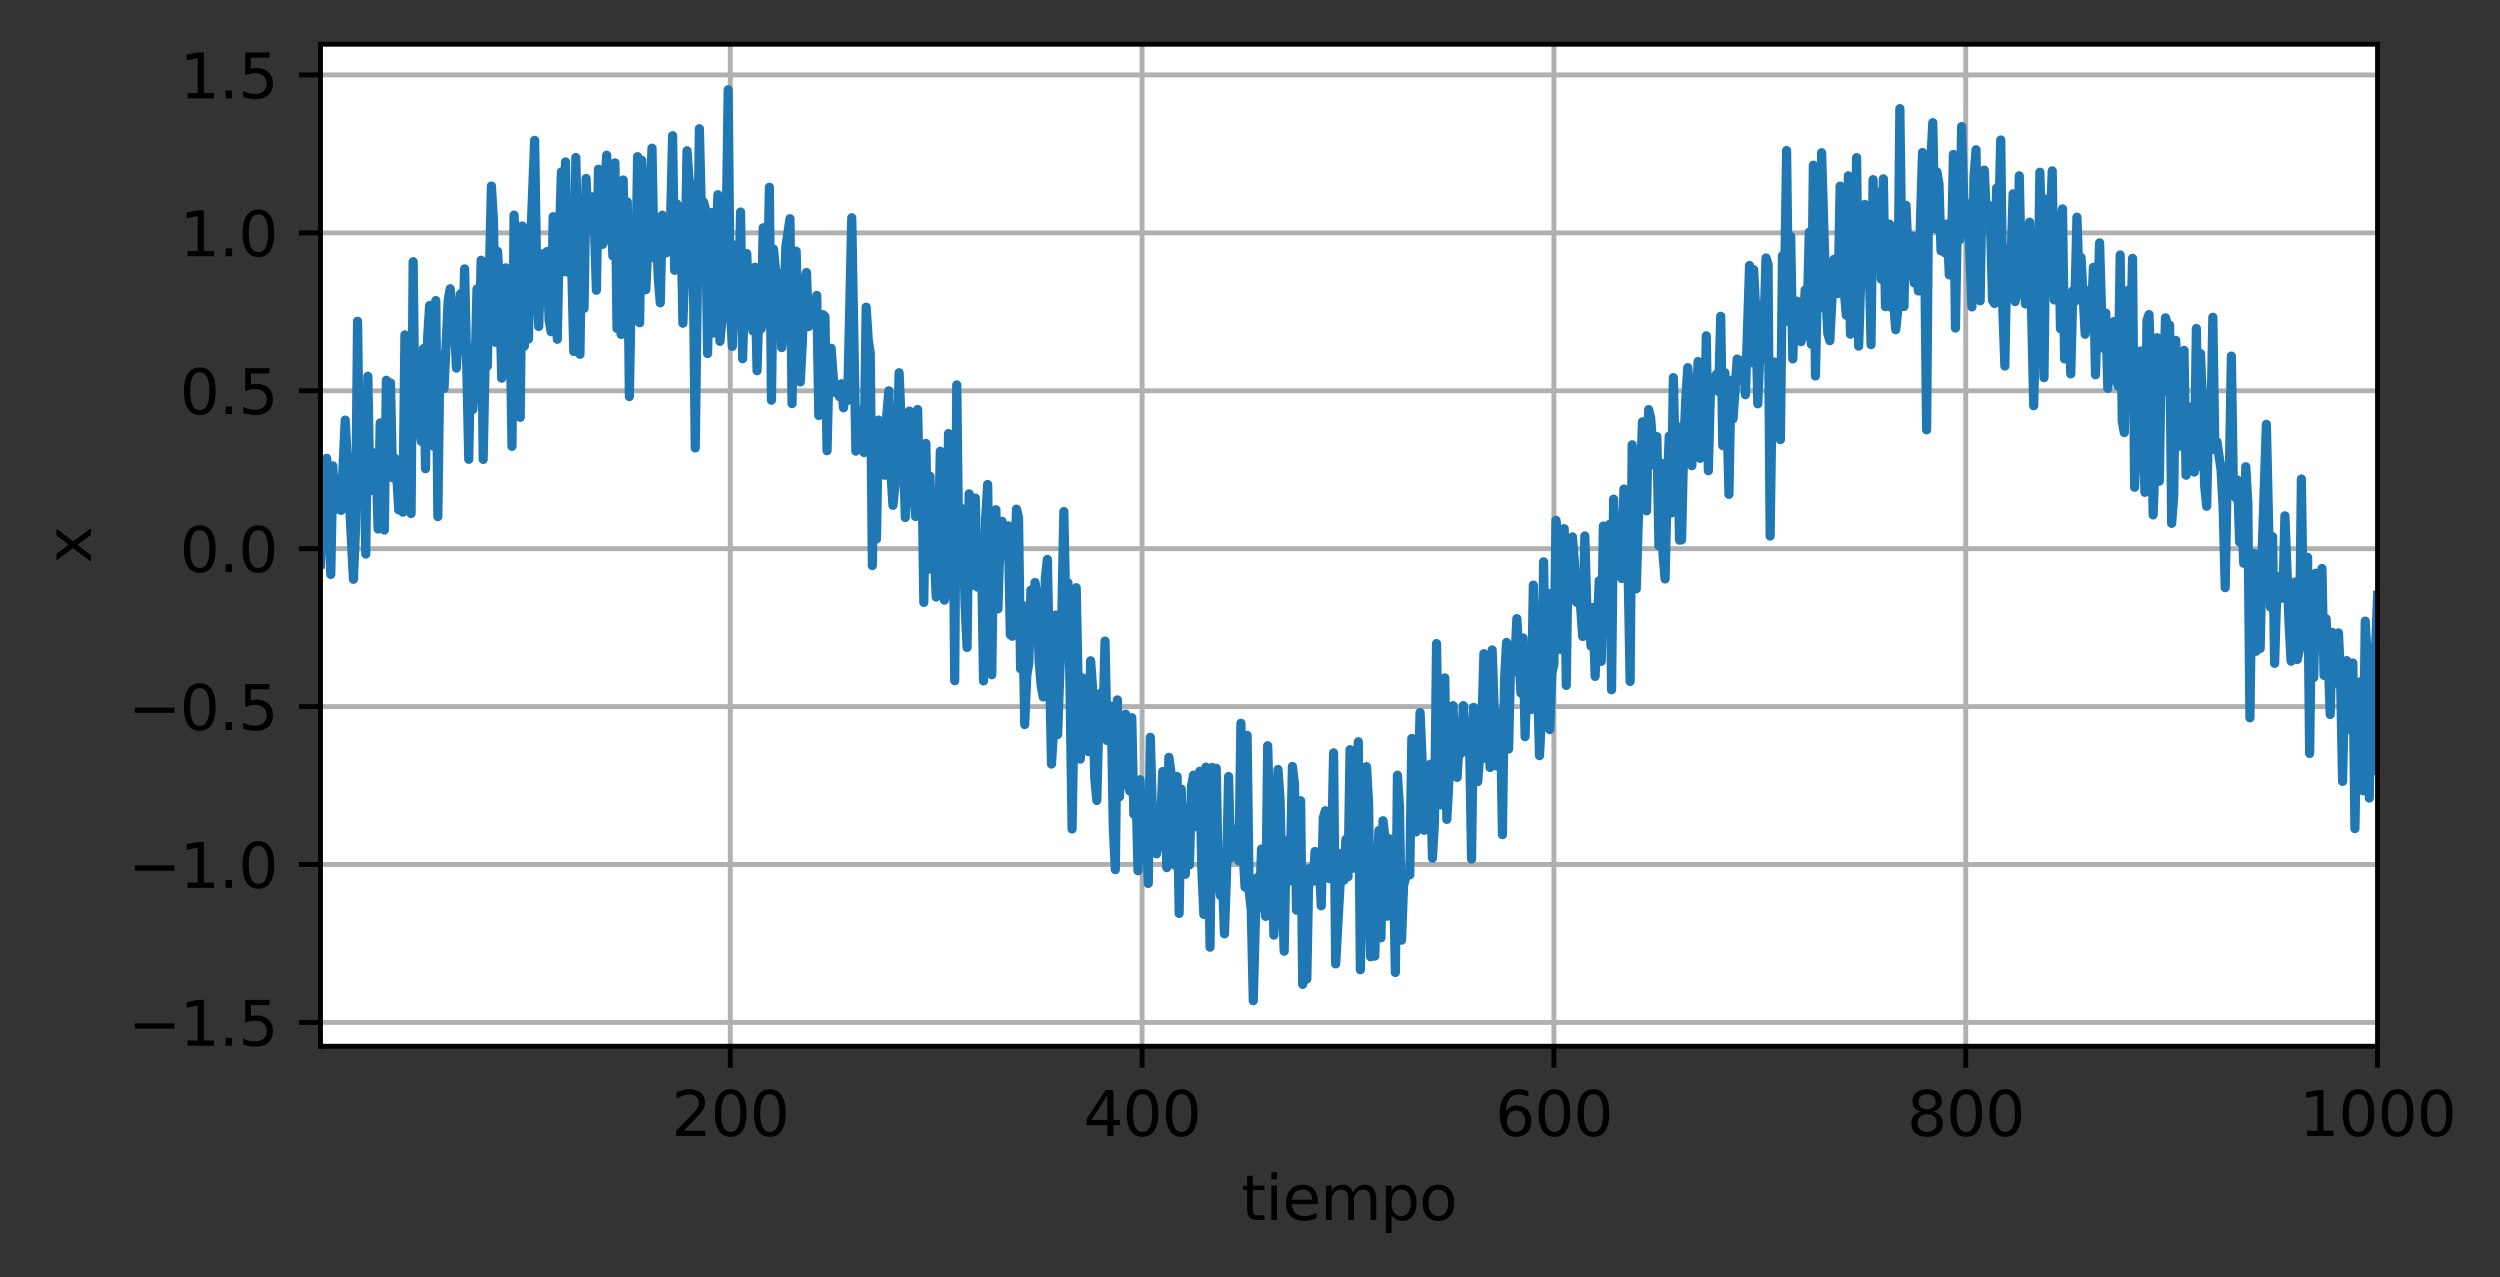 <?xml version="1.0" encoding="utf-8" standalone="no"?>
<!DOCTYPE svg PUBLIC "-//W3C//DTD SVG 1.1//EN"
  "http://www.w3.org/Graphics/SVG/1.1/DTD/svg11.dtd">
<svg xmlns:xlink="http://www.w3.org/1999/xlink" width="406.886pt" height="207.836pt" viewBox="0 0 406.886 207.836" xmlns="http://www.w3.org/2000/svg" version="1.1">
 <rect x="0" y="0" width="406.886" height="207.836" fill="#333333" stroke="none"/>
 <defs>
  <style type="text/css">*{stroke-linejoin: round; stroke-linecap: butt}</style>
 </defs>
 <g id="figure_1">
  <g id="patch_1">
   <path d="M 0 207.836 
L 406.886 207.836 
L 406.886 0 
L 0 0 
L 0 207.836 
z
" style="fill: none"/>
  </g>
  <g id="axes_1">
   <g id="patch_2">
    <path d="M 52.161 170.28 
L 386.961 170.28 
L 386.961 7.2 
L 52.161 7.2 
z
" style="fill: #ffffff"/>
   </g>
   <g id="matplotlib.axis_1">
    <g id="xtick_1">
     <g id="line2d_1">
      <path d="M 118.853 170.28 
L 118.853 7.2 
" clip-path="url(#pd015208eb0)" style="fill: none; stroke: #b0b0b0; stroke-width: 0.8; stroke-linecap: square"/>
     </g>
     <g id="line2d_2">
      <defs>
       <path id="m5d40dc2673" d="M 0 0 
L 0 3.5 
" style="stroke: #000000; stroke-width: 0.8"/>
      </defs>
      <g>
       <use xlink:href="#m5d40dc2673" x="118.853" y="170.28" style="stroke: #000000; stroke-width: 0.8"/>
      </g>
     </g>
     <g id="text_1">
      <!-- 200 -->
      <g transform="translate(109.309 184.878)scale(0.1 -0.1)">
       <defs>
        <path id="DejaVuSans-32" d="M 1228 531 
L 3431 531 
L 3431 0 
L 469 0 
L 469 531 
Q 828 903 1448 1529 
Q 2069 2156 2228 2338 
Q 2531 2678 2651 2914 
Q 2772 3150 2772 3378 
Q 2772 3750 2511 3984 
Q 2250 4219 1831 4219 
Q 1534 4219 1204 4116 
Q 875 4013 500 3803 
L 500 4441 
Q 881 4594 1212 4672 
Q 1544 4750 1819 4750 
Q 2544 4750 2975 4387 
Q 3406 4025 3406 3419 
Q 3406 3131 3298 2873 
Q 3191 2616 2906 2266 
Q 2828 2175 2409 1742 
Q 1991 1309 1228 531 
z
" transform="scale(0.016)"/>
        <path id="DejaVuSans-30" d="M 2034 4250 
Q 1547 4250 1301 3770 
Q 1056 3291 1056 2328 
Q 1056 1369 1301 889 
Q 1547 409 2034 409 
Q 2525 409 2770 889 
Q 3016 1369 3016 2328 
Q 3016 3291 2770 3770 
Q 2525 4250 2034 4250 
z
M 2034 4750 
Q 2819 4750 3233 4129 
Q 3647 3509 3647 2328 
Q 3647 1150 3233 529 
Q 2819 -91 2034 -91 
Q 1250 -91 836 529 
Q 422 1150 422 2328 
Q 422 3509 836 4129 
Q 1250 4750 2034 4750 
z
" transform="scale(0.016)"/>
       </defs>
       <use xlink:href="#DejaVuSans-32"/>
       <use xlink:href="#DejaVuSans-30" x="63.623"/>
       <use xlink:href="#DejaVuSans-30" x="127.246"/>
      </g>
     </g>
    </g>
    <g id="xtick_2">
     <g id="line2d_3">
      <path d="M 185.88 170.28 
L 185.88 7.2 
" clip-path="url(#pd015208eb0)" style="fill: none; stroke: #b0b0b0; stroke-width: 0.8; stroke-linecap: square"/>
     </g>
     <g id="line2d_4">
      <g>
       <use xlink:href="#m5d40dc2673" x="185.88" y="170.28" style="stroke: #000000; stroke-width: 0.8"/>
      </g>
     </g>
     <g id="text_2">
      <!-- 400 -->
      <g transform="translate(176.336 184.878)scale(0.1 -0.1)">
       <defs>
        <path id="DejaVuSans-34" d="M 2419 4116 
L 825 1625 
L 2419 1625 
L 2419 4116 
z
M 2253 4666 
L 3047 4666 
L 3047 1625 
L 3713 1625 
L 3713 1100 
L 3047 1100 
L 3047 0 
L 2419 0 
L 2419 1100 
L 313 1100 
L 313 1709 
L 2253 4666 
z
" transform="scale(0.016)"/>
       </defs>
       <use xlink:href="#DejaVuSans-34"/>
       <use xlink:href="#DejaVuSans-30" x="63.623"/>
       <use xlink:href="#DejaVuSans-30" x="127.246"/>
      </g>
     </g>
    </g>
    <g id="xtick_3">
     <g id="line2d_5">
      <path d="M 252.907 170.28 
L 252.907 7.2 
" clip-path="url(#pd015208eb0)" style="fill: none; stroke: #b0b0b0; stroke-width: 0.8; stroke-linecap: square"/>
     </g>
     <g id="line2d_6">
      <g>
       <use xlink:href="#m5d40dc2673" x="252.907" y="170.28" style="stroke: #000000; stroke-width: 0.8"/>
      </g>
     </g>
     <g id="text_3">
      <!-- 600 -->
      <g transform="translate(243.363 184.878)scale(0.1 -0.1)">
       <defs>
        <path id="DejaVuSans-36" d="M 2113 2584 
Q 1688 2584 1439 2293 
Q 1191 2003 1191 1497 
Q 1191 994 1439 701 
Q 1688 409 2113 409 
Q 2538 409 2786 701 
Q 3034 994 3034 1497 
Q 3034 2003 2786 2293 
Q 2538 2584 2113 2584 
z
M 3366 4563 
L 3366 3988 
Q 3128 4100 2886 4159 
Q 2644 4219 2406 4219 
Q 1781 4219 1451 3797 
Q 1122 3375 1075 2522 
Q 1259 2794 1537 2939 
Q 1816 3084 2150 3084 
Q 2853 3084 3261 2657 
Q 3669 2231 3669 1497 
Q 3669 778 3244 343 
Q 2819 -91 2113 -91 
Q 1303 -91 875 529 
Q 447 1150 447 2328 
Q 447 3434 972 4092 
Q 1497 4750 2381 4750 
Q 2619 4750 2861 4703 
Q 3103 4656 3366 4563 
z
" transform="scale(0.016)"/>
       </defs>
       <use xlink:href="#DejaVuSans-36"/>
       <use xlink:href="#DejaVuSans-30" x="63.623"/>
       <use xlink:href="#DejaVuSans-30" x="127.246"/>
      </g>
     </g>
    </g>
    <g id="xtick_4">
     <g id="line2d_7">
      <path d="M 319.934 170.28 
L 319.934 7.2 
" clip-path="url(#pd015208eb0)" style="fill: none; stroke: #b0b0b0; stroke-width: 0.8; stroke-linecap: square"/>
     </g>
     <g id="line2d_8">
      <g>
       <use xlink:href="#m5d40dc2673" x="319.934" y="170.28" style="stroke: #000000; stroke-width: 0.8"/>
      </g>
     </g>
     <g id="text_4">
      <!-- 800 -->
      <g transform="translate(310.39 184.878)scale(0.1 -0.1)">
       <defs>
        <path id="DejaVuSans-38" d="M 2034 2216 
Q 1584 2216 1326 1975 
Q 1069 1734 1069 1313 
Q 1069 891 1326 650 
Q 1584 409 2034 409 
Q 2484 409 2743 651 
Q 3003 894 3003 1313 
Q 3003 1734 2745 1975 
Q 2488 2216 2034 2216 
z
M 1403 2484 
Q 997 2584 770 2862 
Q 544 3141 544 3541 
Q 544 4100 942 4425 
Q 1341 4750 2034 4750 
Q 2731 4750 3128 4425 
Q 3525 4100 3525 3541 
Q 3525 3141 3298 2862 
Q 3072 2584 2669 2484 
Q 3125 2378 3379 2068 
Q 3634 1759 3634 1313 
Q 3634 634 3220 271 
Q 2806 -91 2034 -91 
Q 1263 -91 848 271 
Q 434 634 434 1313 
Q 434 1759 690 2068 
Q 947 2378 1403 2484 
z
M 1172 3481 
Q 1172 3119 1398 2916 
Q 1625 2713 2034 2713 
Q 2441 2713 2670 2916 
Q 2900 3119 2900 3481 
Q 2900 3844 2670 4047 
Q 2441 4250 2034 4250 
Q 1625 4250 1398 4047 
Q 1172 3844 1172 3481 
z
" transform="scale(0.016)"/>
       </defs>
       <use xlink:href="#DejaVuSans-38"/>
       <use xlink:href="#DejaVuSans-30" x="63.623"/>
       <use xlink:href="#DejaVuSans-30" x="127.246"/>
      </g>
     </g>
    </g>
    <g id="xtick_5">
     <g id="line2d_9">
      <path d="M 386.961 170.28 
L 386.961 7.2 
" clip-path="url(#pd015208eb0)" style="fill: none; stroke: #b0b0b0; stroke-width: 0.8; stroke-linecap: square"/>
     </g>
     <g id="line2d_10">
      <g>
       <use xlink:href="#m5d40dc2673" x="386.961" y="170.28" style="stroke: #000000; stroke-width: 0.8"/>
      </g>
     </g>
     <g id="text_5">
      <!-- 1000 -->
      <g transform="translate(374.236 184.878)scale(0.1 -0.1)">
       <defs>
        <path id="DejaVuSans-31" d="M 794 531 
L 1825 531 
L 1825 4091 
L 703 3866 
L 703 4441 
L 1819 4666 
L 2450 4666 
L 2450 531 
L 3481 531 
L 3481 0 
L 794 0 
L 794 531 
z
" transform="scale(0.016)"/>
       </defs>
       <use xlink:href="#DejaVuSans-31"/>
       <use xlink:href="#DejaVuSans-30" x="63.623"/>
       <use xlink:href="#DejaVuSans-30" x="127.246"/>
       <use xlink:href="#DejaVuSans-30" x="190.869"/>
      </g>
     </g>
    </g>
    <g id="text_6">
     <!-- tiempo -->
     <g transform="translate(202.031 198.557)scale(0.1 -0.1)">
      <defs>
       <path id="DejaVuSans-74" d="M 1172 4494 
L 1172 3500 
L 2356 3500 
L 2356 3053 
L 1172 3053 
L 1172 1153 
Q 1172 725 1289 603 
Q 1406 481 1766 481 
L 2356 481 
L 2356 0 
L 1766 0 
Q 1100 0 847 248 
Q 594 497 594 1153 
L 594 3053 
L 172 3053 
L 172 3500 
L 594 3500 
L 594 4494 
L 1172 4494 
z
" transform="scale(0.016)"/>
       <path id="DejaVuSans-69" d="M 603 3500 
L 1178 3500 
L 1178 0 
L 603 0 
L 603 3500 
z
M 603 4863 
L 1178 4863 
L 1178 4134 
L 603 4134 
L 603 4863 
z
" transform="scale(0.016)"/>
       <path id="DejaVuSans-65" d="M 3597 1894 
L 3597 1613 
L 953 1613 
Q 991 1019 1311 708 
Q 1631 397 2203 397 
Q 2534 397 2845 478 
Q 3156 559 3463 722 
L 3463 178 
Q 3153 47 2828 -22 
Q 2503 -91 2169 -91 
Q 1331 -91 842 396 
Q 353 884 353 1716 
Q 353 2575 817 3079 
Q 1281 3584 2069 3584 
Q 2775 3584 3186 3129 
Q 3597 2675 3597 1894 
z
M 3022 2063 
Q 3016 2534 2758 2815 
Q 2500 3097 2075 3097 
Q 1594 3097 1305 2825 
Q 1016 2553 972 2059 
L 3022 2063 
z
" transform="scale(0.016)"/>
       <path id="DejaVuSans-6d" d="M 3328 2828 
Q 3544 3216 3844 3400 
Q 4144 3584 4550 3584 
Q 5097 3584 5394 3201 
Q 5691 2819 5691 2113 
L 5691 0 
L 5113 0 
L 5113 2094 
Q 5113 2597 4934 2840 
Q 4756 3084 4391 3084 
Q 3944 3084 3684 2787 
Q 3425 2491 3425 1978 
L 3425 0 
L 2847 0 
L 2847 2094 
Q 2847 2600 2669 2842 
Q 2491 3084 2119 3084 
Q 1678 3084 1418 2786 
Q 1159 2488 1159 1978 
L 1159 0 
L 581 0 
L 581 3500 
L 1159 3500 
L 1159 2956 
Q 1356 3278 1631 3431 
Q 1906 3584 2284 3584 
Q 2666 3584 2933 3390 
Q 3200 3197 3328 2828 
z
" transform="scale(0.016)"/>
       <path id="DejaVuSans-70" d="M 1159 525 
L 1159 -1331 
L 581 -1331 
L 581 3500 
L 1159 3500 
L 1159 2969 
Q 1341 3281 1617 3432 
Q 1894 3584 2278 3584 
Q 2916 3584 3314 3078 
Q 3713 2572 3713 1747 
Q 3713 922 3314 415 
Q 2916 -91 2278 -91 
Q 1894 -91 1617 61 
Q 1341 213 1159 525 
z
M 3116 1747 
Q 3116 2381 2855 2742 
Q 2594 3103 2138 3103 
Q 1681 3103 1420 2742 
Q 1159 2381 1159 1747 
Q 1159 1113 1420 752 
Q 1681 391 2138 391 
Q 2594 391 2855 752 
Q 3116 1113 3116 1747 
z
" transform="scale(0.016)"/>
       <path id="DejaVuSans-6f" d="M 1959 3097 
Q 1497 3097 1228 2736 
Q 959 2375 959 1747 
Q 959 1119 1226 758 
Q 1494 397 1959 397 
Q 2419 397 2687 759 
Q 2956 1122 2956 1747 
Q 2956 2369 2687 2733 
Q 2419 3097 1959 3097 
z
M 1959 3584 
Q 2709 3584 3137 3096 
Q 3566 2609 3566 1747 
Q 3566 888 3137 398 
Q 2709 -91 1959 -91 
Q 1206 -91 779 398 
Q 353 888 353 1747 
Q 353 2609 779 3096 
Q 1206 3584 1959 3584 
z
" transform="scale(0.016)"/>
      </defs>
      <use xlink:href="#DejaVuSans-74"/>
      <use xlink:href="#DejaVuSans-69" x="39.209"/>
      <use xlink:href="#DejaVuSans-65" x="66.992"/>
      <use xlink:href="#DejaVuSans-6d" x="128.516"/>
      <use xlink:href="#DejaVuSans-70" x="225.928"/>
      <use xlink:href="#DejaVuSans-6f" x="289.404"/>
     </g>
    </g>
   </g>
   <g id="matplotlib.axis_2">
    <g id="ytick_1">
     <g id="line2d_11">
      <path d="M 52.161 166.398 
L 386.961 166.398 
" clip-path="url(#pd015208eb0)" style="fill: none; stroke: #b0b0b0; stroke-width: 0.8; stroke-linecap: square"/>
     </g>
     <g id="line2d_12">
      <defs>
       <path id="m04178ffe98" d="M 0 0 
L -3.5 0 
" style="stroke: #000000; stroke-width: 0.8"/>
      </defs>
      <g>
       <use xlink:href="#m04178ffe98" x="52.161" y="166.398" style="stroke: #000000; stroke-width: 0.8"/>
      </g>
     </g>
     <g id="text_7">
      <!-- −1.5 -->
      <g transform="translate(20.878 170.197)scale(0.1 -0.1)">
       <defs>
        <path id="DejaVuSans-2212" d="M 678 2272 
L 4684 2272 
L 4684 1741 
L 678 1741 
L 678 2272 
z
" transform="scale(0.016)"/>
        <path id="DejaVuSans-2e" d="M 684 794 
L 1344 794 
L 1344 0 
L 684 0 
L 684 794 
z
" transform="scale(0.016)"/>
        <path id="DejaVuSans-35" d="M 691 4666 
L 3169 4666 
L 3169 4134 
L 1269 4134 
L 1269 2991 
Q 1406 3038 1543 3061 
Q 1681 3084 1819 3084 
Q 2600 3084 3056 2656 
Q 3513 2228 3513 1497 
Q 3513 744 3044 326 
Q 2575 -91 1722 -91 
Q 1428 -91 1123 -41 
Q 819 9 494 109 
L 494 744 
Q 775 591 1075 516 
Q 1375 441 1709 441 
Q 2250 441 2565 725 
Q 2881 1009 2881 1497 
Q 2881 1984 2565 2268 
Q 2250 2553 1709 2553 
Q 1456 2553 1204 2497 
Q 953 2441 691 2322 
L 691 4666 
z
" transform="scale(0.016)"/>
       </defs>
       <use xlink:href="#DejaVuSans-2212"/>
       <use xlink:href="#DejaVuSans-31" x="83.789"/>
       <use xlink:href="#DejaVuSans-2e" x="147.412"/>
       <use xlink:href="#DejaVuSans-35" x="179.199"/>
      </g>
     </g>
    </g>
    <g id="ytick_2">
     <g id="line2d_13">
      <path d="M 52.161 140.698 
L 386.961 140.698 
" clip-path="url(#pd015208eb0)" style="fill: none; stroke: #b0b0b0; stroke-width: 0.8; stroke-linecap: square"/>
     </g>
     <g id="line2d_14">
      <g>
       <use xlink:href="#m04178ffe98" x="52.161" y="140.698" style="stroke: #000000; stroke-width: 0.8"/>
      </g>
     </g>
     <g id="text_8">
      <!-- −1.0 -->
      <g transform="translate(20.878 144.497)scale(0.1 -0.1)">
       <use xlink:href="#DejaVuSans-2212"/>
       <use xlink:href="#DejaVuSans-31" x="83.789"/>
       <use xlink:href="#DejaVuSans-2e" x="147.412"/>
       <use xlink:href="#DejaVuSans-30" x="179.199"/>
      </g>
     </g>
    </g>
    <g id="ytick_3">
     <g id="line2d_15">
      <path d="M 52.161 114.998 
L 386.961 114.998 
" clip-path="url(#pd015208eb0)" style="fill: none; stroke: #b0b0b0; stroke-width: 0.8; stroke-linecap: square"/>
     </g>
     <g id="line2d_16">
      <g>
       <use xlink:href="#m04178ffe98" x="52.161" y="114.998" style="stroke: #000000; stroke-width: 0.8"/>
      </g>
     </g>
     <g id="text_9">
      <!-- −0.5 -->
      <g transform="translate(20.878 118.797)scale(0.1 -0.1)">
       <use xlink:href="#DejaVuSans-2212"/>
       <use xlink:href="#DejaVuSans-30" x="83.789"/>
       <use xlink:href="#DejaVuSans-2e" x="147.412"/>
       <use xlink:href="#DejaVuSans-35" x="179.199"/>
      </g>
     </g>
    </g>
    <g id="ytick_4">
     <g id="line2d_17">
      <path d="M 52.161 89.298 
L 386.961 89.298 
" clip-path="url(#pd015208eb0)" style="fill: none; stroke: #b0b0b0; stroke-width: 0.8; stroke-linecap: square"/>
     </g>
     <g id="line2d_18">
      <g>
       <use xlink:href="#m04178ffe98" x="52.161" y="89.298" style="stroke: #000000; stroke-width: 0.8"/>
      </g>
     </g>
     <g id="text_10">
      <!-- 0.0 -->
      <g transform="translate(29.258 93.097)scale(0.1 -0.1)">
       <use xlink:href="#DejaVuSans-30"/>
       <use xlink:href="#DejaVuSans-2e" x="63.623"/>
       <use xlink:href="#DejaVuSans-30" x="95.41"/>
      </g>
     </g>
    </g>
    <g id="ytick_5">
     <g id="line2d_19">
      <path d="M 52.161 63.598 
L 386.961 63.598 
" clip-path="url(#pd015208eb0)" style="fill: none; stroke: #b0b0b0; stroke-width: 0.8; stroke-linecap: square"/>
     </g>
     <g id="line2d_20">
      <g>
       <use xlink:href="#m04178ffe98" x="52.161" y="63.598" style="stroke: #000000; stroke-width: 0.8"/>
      </g>
     </g>
     <g id="text_11">
      <!-- 0.5 -->
      <g transform="translate(29.258 67.397)scale(0.1 -0.1)">
       <use xlink:href="#DejaVuSans-30"/>
       <use xlink:href="#DejaVuSans-2e" x="63.623"/>
       <use xlink:href="#DejaVuSans-35" x="95.41"/>
      </g>
     </g>
    </g>
    <g id="ytick_6">
     <g id="line2d_21">
      <path d="M 52.161 37.897 
L 386.961 37.897 
" clip-path="url(#pd015208eb0)" style="fill: none; stroke: #b0b0b0; stroke-width: 0.8; stroke-linecap: square"/>
     </g>
     <g id="line2d_22">
      <g>
       <use xlink:href="#m04178ffe98" x="52.161" y="37.897" style="stroke: #000000; stroke-width: 0.8"/>
      </g>
     </g>
     <g id="text_12">
      <!-- 1.0 -->
      <g transform="translate(29.258 41.697)scale(0.1 -0.1)">
       <use xlink:href="#DejaVuSans-31"/>
       <use xlink:href="#DejaVuSans-2e" x="63.623"/>
       <use xlink:href="#DejaVuSans-30" x="95.41"/>
      </g>
     </g>
    </g>
    <g id="ytick_7">
     <g id="line2d_23">
      <path d="M 52.161 12.197 
L 386.961 12.197 
" clip-path="url(#pd015208eb0)" style="fill: none; stroke: #b0b0b0; stroke-width: 0.8; stroke-linecap: square"/>
     </g>
     <g id="line2d_24">
      <g>
       <use xlink:href="#m04178ffe98" x="52.161" y="12.197" style="stroke: #000000; stroke-width: 0.8"/>
      </g>
     </g>
     <g id="text_13">
      <!-- 1.5 -->
      <g transform="translate(29.258 15.996)scale(0.1 -0.1)">
       <use xlink:href="#DejaVuSans-31"/>
       <use xlink:href="#DejaVuSans-2e" x="63.623"/>
       <use xlink:href="#DejaVuSans-35" x="95.41"/>
      </g>
     </g>
    </g>
    <g id="text_14">
     <!-- x -->
     <g transform="translate(14.798 91.699)rotate(-90)scale(0.1 -0.1)">
      <defs>
       <path id="DejaVuSans-78" d="M 3513 3500 
L 2247 1797 
L 3578 0 
L 2900 0 
L 1881 1375 
L 863 0 
L 184 0 
L 1544 1831 
L 300 3500 
L 978 3500 
L 1906 2253 
L 2834 3500 
L 3513 3500 
z
" transform="scale(0.016)"/>
      </defs>
      <use xlink:href="#DejaVuSans-78"/>
     </g>
    </g>
   </g>
   <g id="line2d_25">
    <path d="M 52.161 91.811 
L 52.496 80.182 
L 52.831 88.477 
L 53.166 74.584 
L 53.837 93.488 
L 54.172 75.822 
L 54.507 82.963 
L 54.842 77.833 
L 55.177 79.475 
L 55.512 83.068 
L 56.183 68.372 
L 57.523 94.283 
L 57.858 86.234 
L 58.193 52.291 
L 58.529 76.944 
L 58.864 80.279 
L 59.199 72.568 
L 59.534 90.173 
L 59.869 61.239 
L 60.204 79.886 
L 60.539 73.588 
L 60.874 76.499 
L 61.21 75.864 
L 61.545 86.1 
L 61.88 68.838 
L 62.215 69.631 
L 62.55 86.263 
L 62.885 61.893 
L 63.22 66.812 
L 63.556 62.324 
L 63.891 77.751 
L 64.226 74.534 
L 64.561 77.207 
L 64.896 82.989 
L 65.231 82.188 
L 65.566 83.357 
L 65.901 54.507 
L 66.237 70.698 
L 66.572 68.444 
L 66.907 83.582 
L 67.242 42.593 
L 67.577 70.661 
L 67.912 62.939 
L 68.247 68.854 
L 68.583 71.838 
L 68.918 56.734 
L 69.253 76.288 
L 69.588 55.046 
L 69.923 49.723 
L 70.258 70.368 
L 70.593 72.632 
L 70.929 48.919 
L 71.264 84.086 
L 71.599 57.811 
L 72.269 63.229 
L 72.939 48.902 
L 73.274 46.999 
L 73.61 50.701 
L 73.945 52.454 
L 74.28 59.908 
L 74.95 47.812 
L 75.285 55.877 
L 75.62 43.761 
L 76.291 74.755 
L 76.626 56.805 
L 76.961 66.646 
L 77.296 60.889 
L 77.631 47.043 
L 77.966 58.946 
L 78.301 42.358 
L 78.637 74.767 
L 78.972 58.211 
L 79.307 59.612 
L 79.977 30.274 
L 80.312 35.844 
L 80.647 55.717 
L 80.983 40.914 
L 81.318 47.23 
L 81.653 61.554 
L 82.323 43.601 
L 82.658 58.171 
L 82.993 50.977 
L 83.329 72.637 
L 83.664 35.012 
L 83.999 40.665 
L 84.334 48.878 
L 84.669 67.92 
L 85.004 36.788 
L 85.339 56.341 
L 85.674 38.301 
L 86.01 55.186 
L 86.345 40.014 
L 87.015 22.842 
L 87.35 44.965 
L 87.685 53.133 
L 88.02 41.302 
L 88.356 42.429 
L 88.691 46.895 
L 89.026 40.946 
L 89.361 52.081 
L 89.696 53.989 
L 90.031 35.269 
L 90.701 55.215 
L 91.037 38.779 
L 91.372 27.985 
L 91.707 44.219 
L 92.042 26.354 
L 92.377 44.278 
L 92.712 40.622 
L 93.047 43.191 
L 93.383 57.204 
L 93.718 25.637 
L 94.388 57.669 
L 94.723 35.031 
L 95.058 50.188 
L 95.393 29.048 
L 95.729 37.269 
L 96.064 33.538 
L 96.399 32.035 
L 96.734 36.625 
L 97.069 47.239 
L 97.404 27.546 
L 97.739 29.079 
L 98.074 39.773 
L 98.41 30.234 
L 98.745 25.263 
L 99.08 39.119 
L 99.415 33.064 
L 99.75 41.658 
L 100.085 26.511 
L 100.42 53.457 
L 100.756 50.189 
L 101.091 54.433 
L 101.426 29.299 
L 101.761 44.31 
L 102.096 32.861 
L 102.431 64.548 
L 102.766 45.705 
L 103.101 37.161 
L 103.437 47.181 
L 103.772 25.495 
L 104.107 52.53 
L 104.442 26.091 
L 104.777 40.985 
L 105.112 47.158 
L 105.783 32.236 
L 106.118 24.117 
L 106.453 41.974 
L 106.788 35.368 
L 107.123 44.998 
L 107.458 49.29 
L 107.793 35.021 
L 108.129 36.422 
L 108.464 41.141 
L 108.799 36.321 
L 109.134 36.155 
L 109.469 22.089 
L 109.804 43.992 
L 110.139 33.187 
L 110.474 33.863 
L 110.81 34.86 
L 111.145 52.601 
L 111.48 43.112 
L 111.815 24.546 
L 112.15 29.202 
L 112.485 30.971 
L 112.82 42.983 
L 113.156 72.908 
L 113.826 20.951 
L 114.161 34.636 
L 114.496 32.867 
L 114.831 34.066 
L 115.166 57.548 
L 115.501 40.797 
L 115.837 34.601 
L 116.172 54.206 
L 116.507 40.437 
L 116.842 31.689 
L 117.177 55.556 
L 117.847 48.364 
L 118.183 37.601 
L 118.518 14.613 
L 118.853 49.846 
L 119.188 56.385 
L 119.523 45.778 
L 119.858 39.842 
L 120.193 49.749 
L 120.529 34.513 
L 120.864 58.387 
L 121.199 46.265 
L 121.534 41.262 
L 121.869 48.895 
L 122.539 53.87 
L 122.874 43.497 
L 123.21 60.338 
L 123.545 49.376 
L 123.88 53.523 
L 124.215 37.069 
L 124.55 52.622 
L 124.885 48.128 
L 125.22 30.475 
L 125.556 65.139 
L 125.891 40.537 
L 126.226 44.014 
L 126.561 52.944 
L 126.896 44.481 
L 127.231 56.57 
L 127.566 51.196 
L 127.901 40.198 
L 128.572 35.601 
L 128.907 65.682 
L 129.242 47.151 
L 129.577 40.887 
L 129.912 54.1 
L 130.247 62.166 
L 130.583 55.739 
L 130.918 46.062 
L 131.253 44.347 
L 131.588 53.154 
L 131.923 49.385 
L 132.258 48.762 
L 132.593 52.648 
L 132.929 48.081 
L 133.264 67.626 
L 133.934 51.216 
L 134.269 51.52 
L 134.604 73.358 
L 134.939 59.596 
L 135.274 56.683 
L 135.61 61.372 
L 135.945 63.901 
L 136.28 63.251 
L 136.615 64.545 
L 136.95 62.46 
L 137.285 66.371 
L 137.62 63.504 
L 137.956 65.174 
L 138.626 35.444 
L 139.296 73.428 
L 139.631 66.723 
L 139.966 67.978 
L 140.301 68.152 
L 140.637 73.653 
L 140.972 49.994 
L 141.307 55.295 
L 141.642 57.5 
L 141.977 92.052 
L 142.312 69.334 
L 142.647 87.728 
L 142.983 68.369 
L 143.318 69.387 
L 143.653 77.188 
L 143.988 77.345 
L 144.323 67.638 
L 144.658 63.605 
L 144.993 76.814 
L 145.329 82.243 
L 145.999 75.853 
L 146.334 60.664 
L 146.669 68.87 
L 147.004 72.734 
L 147.339 84.221 
L 147.674 71.828 
L 148.01 66.903 
L 148.345 67.555 
L 148.68 79.102 
L 149.015 84.064 
L 149.35 66.65 
L 149.685 82.424 
L 150.02 73.692 
L 150.356 98.043 
L 150.691 72.167 
L 151.026 92.681 
L 151.361 77.511 
L 151.696 91.125 
L 152.031 89.367 
L 152.366 97.163 
L 152.701 90.383 
L 153.037 73.445 
L 153.707 97.674 
L 154.042 95.382 
L 154.377 70.564 
L 154.712 75.407 
L 155.047 72.821 
L 155.383 110.78 
L 155.718 62.648 
L 156.053 90.502 
L 156.388 84.996 
L 156.723 82.833 
L 157.058 98.138 
L 157.393 105.37 
L 157.729 80.372 
L 158.064 95.308 
L 158.399 93.179 
L 158.734 81.054 
L 159.069 95.543 
L 159.739 90.105 
L 160.074 110.817 
L 160.41 84.444 
L 160.745 78.854 
L 161.08 100.916 
L 161.415 109.815 
L 161.75 85.589 
L 162.085 82.959 
L 162.42 99.095 
L 162.756 87.742 
L 163.091 84.845 
L 163.426 90.023 
L 163.761 90.559 
L 164.096 85.575 
L 164.431 103.296 
L 164.766 103.552 
L 165.437 82.864 
L 165.772 84.215 
L 166.107 108.871 
L 166.442 98.537 
L 166.777 117.929 
L 167.112 109.94 
L 167.447 107.916 
L 167.783 96.051 
L 168.118 101.449 
L 168.453 94.801 
L 168.788 97.053 
L 169.123 107.65 
L 169.458 111.669 
L 169.793 113.425 
L 170.129 94.168 
L 170.464 91.041 
L 171.134 124.346 
L 171.469 118.963 
L 171.804 100.107 
L 172.139 119.552 
L 172.81 100.456 
L 173.145 83.257 
L 173.48 100.03 
L 173.815 94.86 
L 174.15 111.952 
L 174.485 134.922 
L 175.156 95.655 
L 175.491 112.401 
L 175.826 123.546 
L 176.161 110.326 
L 176.496 122.138 
L 176.831 113.964 
L 177.166 122.342 
L 177.501 107.551 
L 177.837 112.164 
L 178.172 126.664 
L 178.507 130.286 
L 178.842 117.273 
L 179.177 112.783 
L 179.512 117.63 
L 179.847 104.336 
L 180.183 120.535 
L 180.518 115.074 
L 180.853 114.92 
L 181.188 134.554 
L 181.523 141.542 
L 181.858 113.91 
L 182.193 129.7 
L 182.529 122.833 
L 182.864 127.687 
L 183.199 116.229 
L 183.534 123.828 
L 183.869 128.737 
L 184.204 116.814 
L 184.539 132.517 
L 184.874 127.546 
L 185.21 141.71 
L 185.545 126.909 
L 185.88 138.245 
L 186.215 139.861 
L 186.55 133.58 
L 186.885 143.782 
L 187.22 120 
L 187.556 132.038 
L 187.891 131.437 
L 188.226 138.966 
L 188.896 134.243 
L 189.231 125.577 
L 189.566 127.685 
L 189.901 141.208 
L 190.237 123.255 
L 190.572 125.654 
L 190.907 138.158 
L 191.242 140.828 
L 191.577 126.382 
L 191.912 148.664 
L 192.247 128.424 
L 192.583 140.284 
L 192.918 142.306 
L 193.253 131.445 
L 193.588 140.769 
L 193.923 127.948 
L 194.258 126.155 
L 194.593 134.112 
L 194.929 134.638 
L 195.264 125.529 
L 195.599 141.429 
L 195.934 148.828 
L 196.269 124.855 
L 196.604 131.93 
L 196.939 154.157 
L 197.274 124.912 
L 197.61 142.318 
L 197.945 125.046 
L 198.28 142.064 
L 198.615 145.735 
L 198.95 142.752 
L 199.285 151.992 
L 199.62 142.245 
L 199.956 126.388 
L 200.291 139.654 
L 200.626 135.241 
L 200.961 136.932 
L 201.296 134.886 
L 201.631 140.134 
L 201.966 117.724 
L 202.301 138.266 
L 202.637 144.379 
L 202.972 119.68 
L 203.307 145.028 
L 203.642 148.054 
L 203.977 162.867 
L 204.312 150.08 
L 204.647 142.821 
L 204.983 147.773 
L 205.318 138.183 
L 205.653 138.852 
L 205.988 149.142 
L 206.323 121.375 
L 206.658 133.9 
L 206.993 133.199 
L 207.329 152.195 
L 207.999 125.245 
L 208.334 130.127 
L 208.669 144.953 
L 209.004 154.809 
L 209.339 136.812 
L 209.674 143.457 
L 210.01 140.476 
L 210.345 124.749 
L 210.68 127.527 
L 211.015 148.137 
L 211.35 134.886 
L 211.685 130.324 
L 212.02 160.21 
L 212.356 146.572 
L 212.691 159.357 
L 213.026 141.392 
L 213.361 141.605 
L 213.696 143.441 
L 214.031 138.58 
L 214.366 142.832 
L 214.701 140.592 
L 215.037 147.428 
L 215.372 133.085 
L 215.707 131.961 
L 216.377 142.999 
L 216.712 139.212 
L 217.047 122.533 
L 217.383 156.878 
L 218.388 138.862 
L 218.723 143.268 
L 219.058 136.607 
L 219.393 142.701 
L 219.729 122.013 
L 220.399 141.3 
L 220.734 126.184 
L 221.069 120.725 
L 221.404 157.828 
L 222.074 130.035 
L 222.41 124.782 
L 222.745 130.724 
L 223.08 155.724 
L 223.415 138.611 
L 223.75 155.61 
L 224.42 135.171 
L 224.756 152.633 
L 225.091 133.578 
L 225.426 136.582 
L 225.761 149.114 
L 226.096 136.501 
L 226.431 142.324 
L 226.766 140.366 
L 227.101 158.282 
L 227.437 126.174 
L 227.772 131.314 
L 228.107 153.017 
L 228.442 144.124 
L 228.777 142.8 
L 229.112 142.101 
L 229.447 142.391 
L 229.783 120.181 
L 230.453 135.404 
L 230.788 127.932 
L 231.123 115.971 
L 231.458 123.813 
L 231.793 135.132 
L 232.129 130.155 
L 232.464 132.142 
L 232.799 124.374 
L 233.134 139.662 
L 233.469 133.78 
L 233.804 104.75 
L 234.139 125.965 
L 234.474 131 
L 234.81 125.942 
L 235.145 110.328 
L 235.48 133.358 
L 235.815 127.079 
L 236.15 125.062 
L 236.485 114.846 
L 236.82 123.475 
L 237.156 126.521 
L 237.491 120.512 
L 237.826 122.596 
L 238.161 114.844 
L 238.496 119.725 
L 238.831 119.206 
L 239.166 119.97 
L 239.501 139.801 
L 239.837 115.128 
L 240.507 127.21 
L 241.177 118.198 
L 241.512 106.392 
L 241.847 123.452 
L 242.183 113.57 
L 242.518 124.908 
L 242.853 105.782 
L 243.523 124.651 
L 243.858 122.89 
L 244.193 115.934 
L 244.529 135.845 
L 244.864 110.697 
L 245.199 104.557 
L 245.534 121.912 
L 245.869 107.464 
L 246.204 109.421 
L 246.539 107.721 
L 246.874 100.69 
L 247.545 112.793 
L 247.88 103.829 
L 248.215 119.893 
L 248.55 109.022 
L 248.885 114.426 
L 249.22 115.472 
L 249.556 95.229 
L 249.891 108.324 
L 250.226 109.971 
L 250.561 122.99 
L 250.896 116.246 
L 251.231 91.44 
L 251.566 114.475 
L 251.901 96.537 
L 252.237 118.745 
L 252.572 109.606 
L 252.907 108.059 
L 253.242 84.686 
L 253.577 87.16 
L 253.912 105.697 
L 254.247 93.705 
L 254.583 86.044 
L 254.918 111.556 
L 255.253 87.796 
L 255.588 97.638 
L 255.923 87.378 
L 256.258 91.809 
L 256.593 98.031 
L 256.929 95.979 
L 257.264 99.015 
L 257.599 103.581 
L 257.934 87.231 
L 258.269 99.02 
L 258.604 100.722 
L 258.939 105.155 
L 259.274 98.87 
L 259.61 110.086 
L 260.28 94.512 
L 260.615 107.637 
L 260.95 85.611 
L 261.285 91.773 
L 261.62 93.781 
L 261.956 85.339 
L 262.291 112.259 
L 262.626 81.237 
L 262.961 90.942 
L 263.296 90.56 
L 263.631 88.922 
L 263.966 94.152 
L 264.301 79.594 
L 264.637 87.458 
L 264.972 92.399 
L 265.307 110.901 
L 265.642 72.393 
L 265.977 91.495 
L 266.312 95.828 
L 266.647 84.572 
L 266.983 78.296 
L 267.318 68.651 
L 267.653 80.51 
L 267.988 83.134 
L 268.323 66.666 
L 268.658 68.033 
L 268.993 72.843 
L 269.329 75.74 
L 269.664 71.058 
L 269.999 88.857 
L 270.334 75.4 
L 270.669 90.376 
L 271.004 94.226 
L 271.339 79.437 
L 271.674 70.967 
L 272.01 83.497 
L 272.345 61.463 
L 272.68 76.342 
L 273.015 69.436 
L 273.35 87.912 
L 273.685 87.855 
L 274.02 73.192 
L 274.356 65.159 
L 274.691 59.835 
L 275.026 64.532 
L 275.361 75.798 
L 275.696 65.452 
L 276.031 67.782 
L 276.366 58.85 
L 276.701 74.593 
L 277.037 71.635 
L 277.372 71.947 
L 277.707 54.651 
L 278.042 76.605 
L 278.377 63.795 
L 278.712 62.948 
L 279.047 61.413 
L 279.383 60.904 
L 279.718 63.734 
L 280.053 51.479 
L 280.388 72.522 
L 280.723 60.663 
L 281.058 66.29 
L 281.393 80.457 
L 281.729 61.901 
L 282.064 68.155 
L 282.734 58.433 
L 283.069 60.535 
L 283.404 61.45 
L 283.739 58.582 
L 284.074 64.244 
L 284.745 43.216 
L 285.08 59.029 
L 285.415 43.89 
L 285.75 50.473 
L 286.085 65.72 
L 286.756 49.617 
L 287.091 53.427 
L 287.426 41.989 
L 287.761 43.014 
L 288.096 87.248 
L 288.431 63.457 
L 288.766 58.919 
L 289.101 62.06 
L 289.437 69.153 
L 289.772 71.546 
L 290.107 41.613 
L 290.442 46.81 
L 290.777 24.507 
L 291.112 52.357 
L 291.447 38.456 
L 291.783 58.413 
L 292.118 49.295 
L 292.453 49.013 
L 292.788 53.401 
L 293.123 55.611 
L 293.458 54.607 
L 293.793 47.19 
L 294.129 51.47 
L 294.464 37.79 
L 294.799 56.031 
L 295.134 26.889 
L 295.469 61.194 
L 295.804 45.523 
L 296.139 50.163 
L 296.474 24.862 
L 297.145 47.448 
L 297.48 54.257 
L 297.815 55.45 
L 298.485 42.208 
L 298.82 43.062 
L 299.156 47.776 
L 299.491 30.293 
L 299.826 43.529 
L 300.496 51.313 
L 300.831 28.618 
L 301.166 54.395 
L 301.501 43.651 
L 301.837 42.434 
L 302.172 25.654 
L 302.507 56.328 
L 302.842 45.528 
L 303.512 33.271 
L 303.847 38.367 
L 304.183 40.611 
L 304.518 56.091 
L 304.853 29.245 
L 305.188 42.295 
L 305.523 37.919 
L 305.858 31.296 
L 306.193 45.454 
L 306.529 29.113 
L 306.864 49.909 
L 307.534 36.478 
L 307.869 50.059 
L 308.204 49.299 
L 308.539 53.662 
L 308.874 50.443 
L 309.21 17.677 
L 309.545 42.068 
L 309.88 49.88 
L 310.215 33.415 
L 310.55 41.387 
L 310.885 44.936 
L 311.22 38.417 
L 311.556 46.047 
L 311.891 44.36 
L 312.226 47.355 
L 312.896 24.821 
L 313.231 40.324 
L 313.566 69.956 
L 313.901 29.242 
L 314.237 26.327 
L 314.572 19.963 
L 314.907 37.218 
L 315.242 27.97 
L 315.577 29.962 
L 315.912 40.829 
L 316.247 36.886 
L 316.583 41.184 
L 316.918 36.449 
L 317.253 44.74 
L 317.588 42.328 
L 317.923 25.127 
L 318.258 53.396 
L 318.593 34.288 
L 318.929 39.056 
L 319.264 20.604 
L 319.599 32.059 
L 319.934 38.103 
L 320.269 33.207 
L 320.939 49.948 
L 321.274 28.725 
L 321.61 24.369 
L 321.945 47.827 
L 322.28 48.956 
L 322.615 28.638 
L 322.95 27.689 
L 323.285 34.682 
L 323.62 33.376 
L 323.956 36.34 
L 324.291 48.918 
L 324.626 49.394 
L 324.961 30.62 
L 325.296 35.535 
L 325.631 22.785 
L 325.966 50.341 
L 326.301 59.571 
L 326.637 40.419 
L 326.972 45.18 
L 327.307 42.25 
L 327.642 31.542 
L 327.977 49.078 
L 328.312 47.59 
L 328.647 28.61 
L 328.983 44.25 
L 329.318 39.279 
L 329.653 49.474 
L 330.323 36.157 
L 330.993 66.035 
L 331.329 51.543 
L 331.664 49.584 
L 331.999 28.03 
L 332.334 41.39 
L 332.669 61.469 
L 333.004 32.419 
L 333.339 36.814 
L 333.674 36.963 
L 334.01 27.81 
L 334.345 48.815 
L 335.015 34.974 
L 335.35 53.507 
L 335.685 33.998 
L 336.02 58.411 
L 336.356 50.775 
L 336.691 51.306 
L 337.026 60.857 
L 337.361 47.309 
L 337.696 49.06 
L 338.031 35.349 
L 338.366 45.156 
L 338.701 41.914 
L 339.372 54.4 
L 339.707 51.5 
L 340.042 47.276 
L 340.377 51.39 
L 340.712 43.509 
L 341.047 61.001 
L 341.718 39.525 
L 342.053 51.156 
L 342.388 56.709 
L 342.723 50.953 
L 343.058 63.206 
L 343.393 58.76 
L 343.729 61.579 
L 344.064 52.335 
L 344.399 61.1 
L 344.734 62.836 
L 345.069 41.496 
L 345.404 68.587 
L 345.739 70.398 
L 346.074 52.27 
L 346.41 47.225 
L 346.745 56.945 
L 347.08 42.054 
L 347.415 79.3 
L 348.085 60.911 
L 348.42 57.128 
L 348.756 64.877 
L 349.091 80.132 
L 349.426 52.162 
L 349.761 51.193 
L 350.096 60.731 
L 350.431 83.806 
L 350.766 74.872 
L 351.101 54.967 
L 351.437 78.32 
L 351.772 58.063 
L 352.107 63.711 
L 352.442 51.723 
L 352.777 52.933 
L 353.112 52.908 
L 353.447 85.173 
L 353.783 80.726 
L 354.118 55.392 
L 354.453 72.726 
L 354.788 67.323 
L 355.123 69.012 
L 355.458 57.018 
L 355.793 77.343 
L 356.129 69.271 
L 356.464 66.237 
L 356.799 67.401 
L 357.134 76.829 
L 357.469 53.466 
L 357.804 75.899 
L 358.139 57.527 
L 358.474 65.379 
L 358.81 79.015 
L 359.145 82.391 
L 359.48 67.686 
L 359.815 69.649 
L 360.15 51.639 
L 360.485 73.207 
L 360.82 71.904 
L 361.491 76.498 
L 361.826 82.589 
L 362.161 95.64 
L 362.496 77.246 
L 362.831 77.118 
L 363.166 57.954 
L 363.501 79.842 
L 363.837 80.97 
L 364.172 78.126 
L 364.507 88.233 
L 364.842 82.424 
L 365.177 91.685 
L 365.512 75.967 
L 365.847 81.852 
L 366.183 116.831 
L 366.518 93.232 
L 366.853 90.08 
L 367.188 105.989 
L 367.523 100.021 
L 367.858 105.544 
L 368.193 89.178 
L 368.864 69.062 
L 369.534 98.817 
L 369.869 87.336 
L 370.204 107.97 
L 370.539 97.192 
L 370.874 97.557 
L 371.21 93.71 
L 371.545 97.338 
L 371.88 83.951 
L 372.55 101.49 
L 372.885 107.616 
L 373.556 94.72 
L 373.891 107.341 
L 374.226 105.766 
L 374.561 77.967 
L 374.896 101.605 
L 375.231 94.873 
L 375.566 90.706 
L 375.901 122.627 
L 376.237 97.665 
L 376.572 110.257 
L 376.907 93.294 
L 377.242 101.324 
L 377.577 105.396 
L 377.912 92.517 
L 378.247 109.922 
L 378.583 100.698 
L 378.918 106.88 
L 379.253 116.287 
L 379.588 102.945 
L 379.923 110.744 
L 380.258 111.189 
L 380.593 103.004 
L 380.929 110.107 
L 381.264 127.171 
L 381.599 111.51 
L 381.934 107.517 
L 382.269 115.469 
L 382.604 118.783 
L 382.939 107.911 
L 383.274 134.859 
L 383.61 116.313 
L 383.945 123.871 
L 384.28 110.905 
L 384.615 128.703 
L 384.95 101.089 
L 385.285 107.528 
L 385.62 129.884 
L 385.956 105.45 
L 386.291 125.45 
L 386.626 105.759 
L 386.961 96.9 
L 386.961 96.9 
" clip-path="url(#pd015208eb0)" style="fill: none; stroke: #1f77b4; stroke-width: 1.5; stroke-linecap: square"/>
   </g>
   <g id="patch_3">
    <path d="M 52.161 170.28 
L 52.161 7.2 
" style="fill: none; stroke: #000000; stroke-width: 0.8; stroke-linejoin: miter; stroke-linecap: square"/>
   </g>
   <g id="patch_4">
    <path d="M 386.961 170.28 
L 386.961 7.2 
" style="fill: none; stroke: #000000; stroke-width: 0.8; stroke-linejoin: miter; stroke-linecap: square"/>
   </g>
   <g id="patch_5">
    <path d="M 52.161 170.28 
L 386.961 170.28 
" style="fill: none; stroke: #000000; stroke-width: 0.8; stroke-linejoin: miter; stroke-linecap: square"/>
   </g>
   <g id="patch_6">
    <path d="M 52.161 7.2 
L 386.961 7.2 
" style="fill: none; stroke: #000000; stroke-width: 0.8; stroke-linejoin: miter; stroke-linecap: square"/>
   </g>
  </g>
 </g>
 <defs>
  <clipPath id="pd015208eb0">
   <rect x="52.161" y="7.2" width="334.8" height="163.08"/>
  </clipPath>
 </defs>
</svg>
